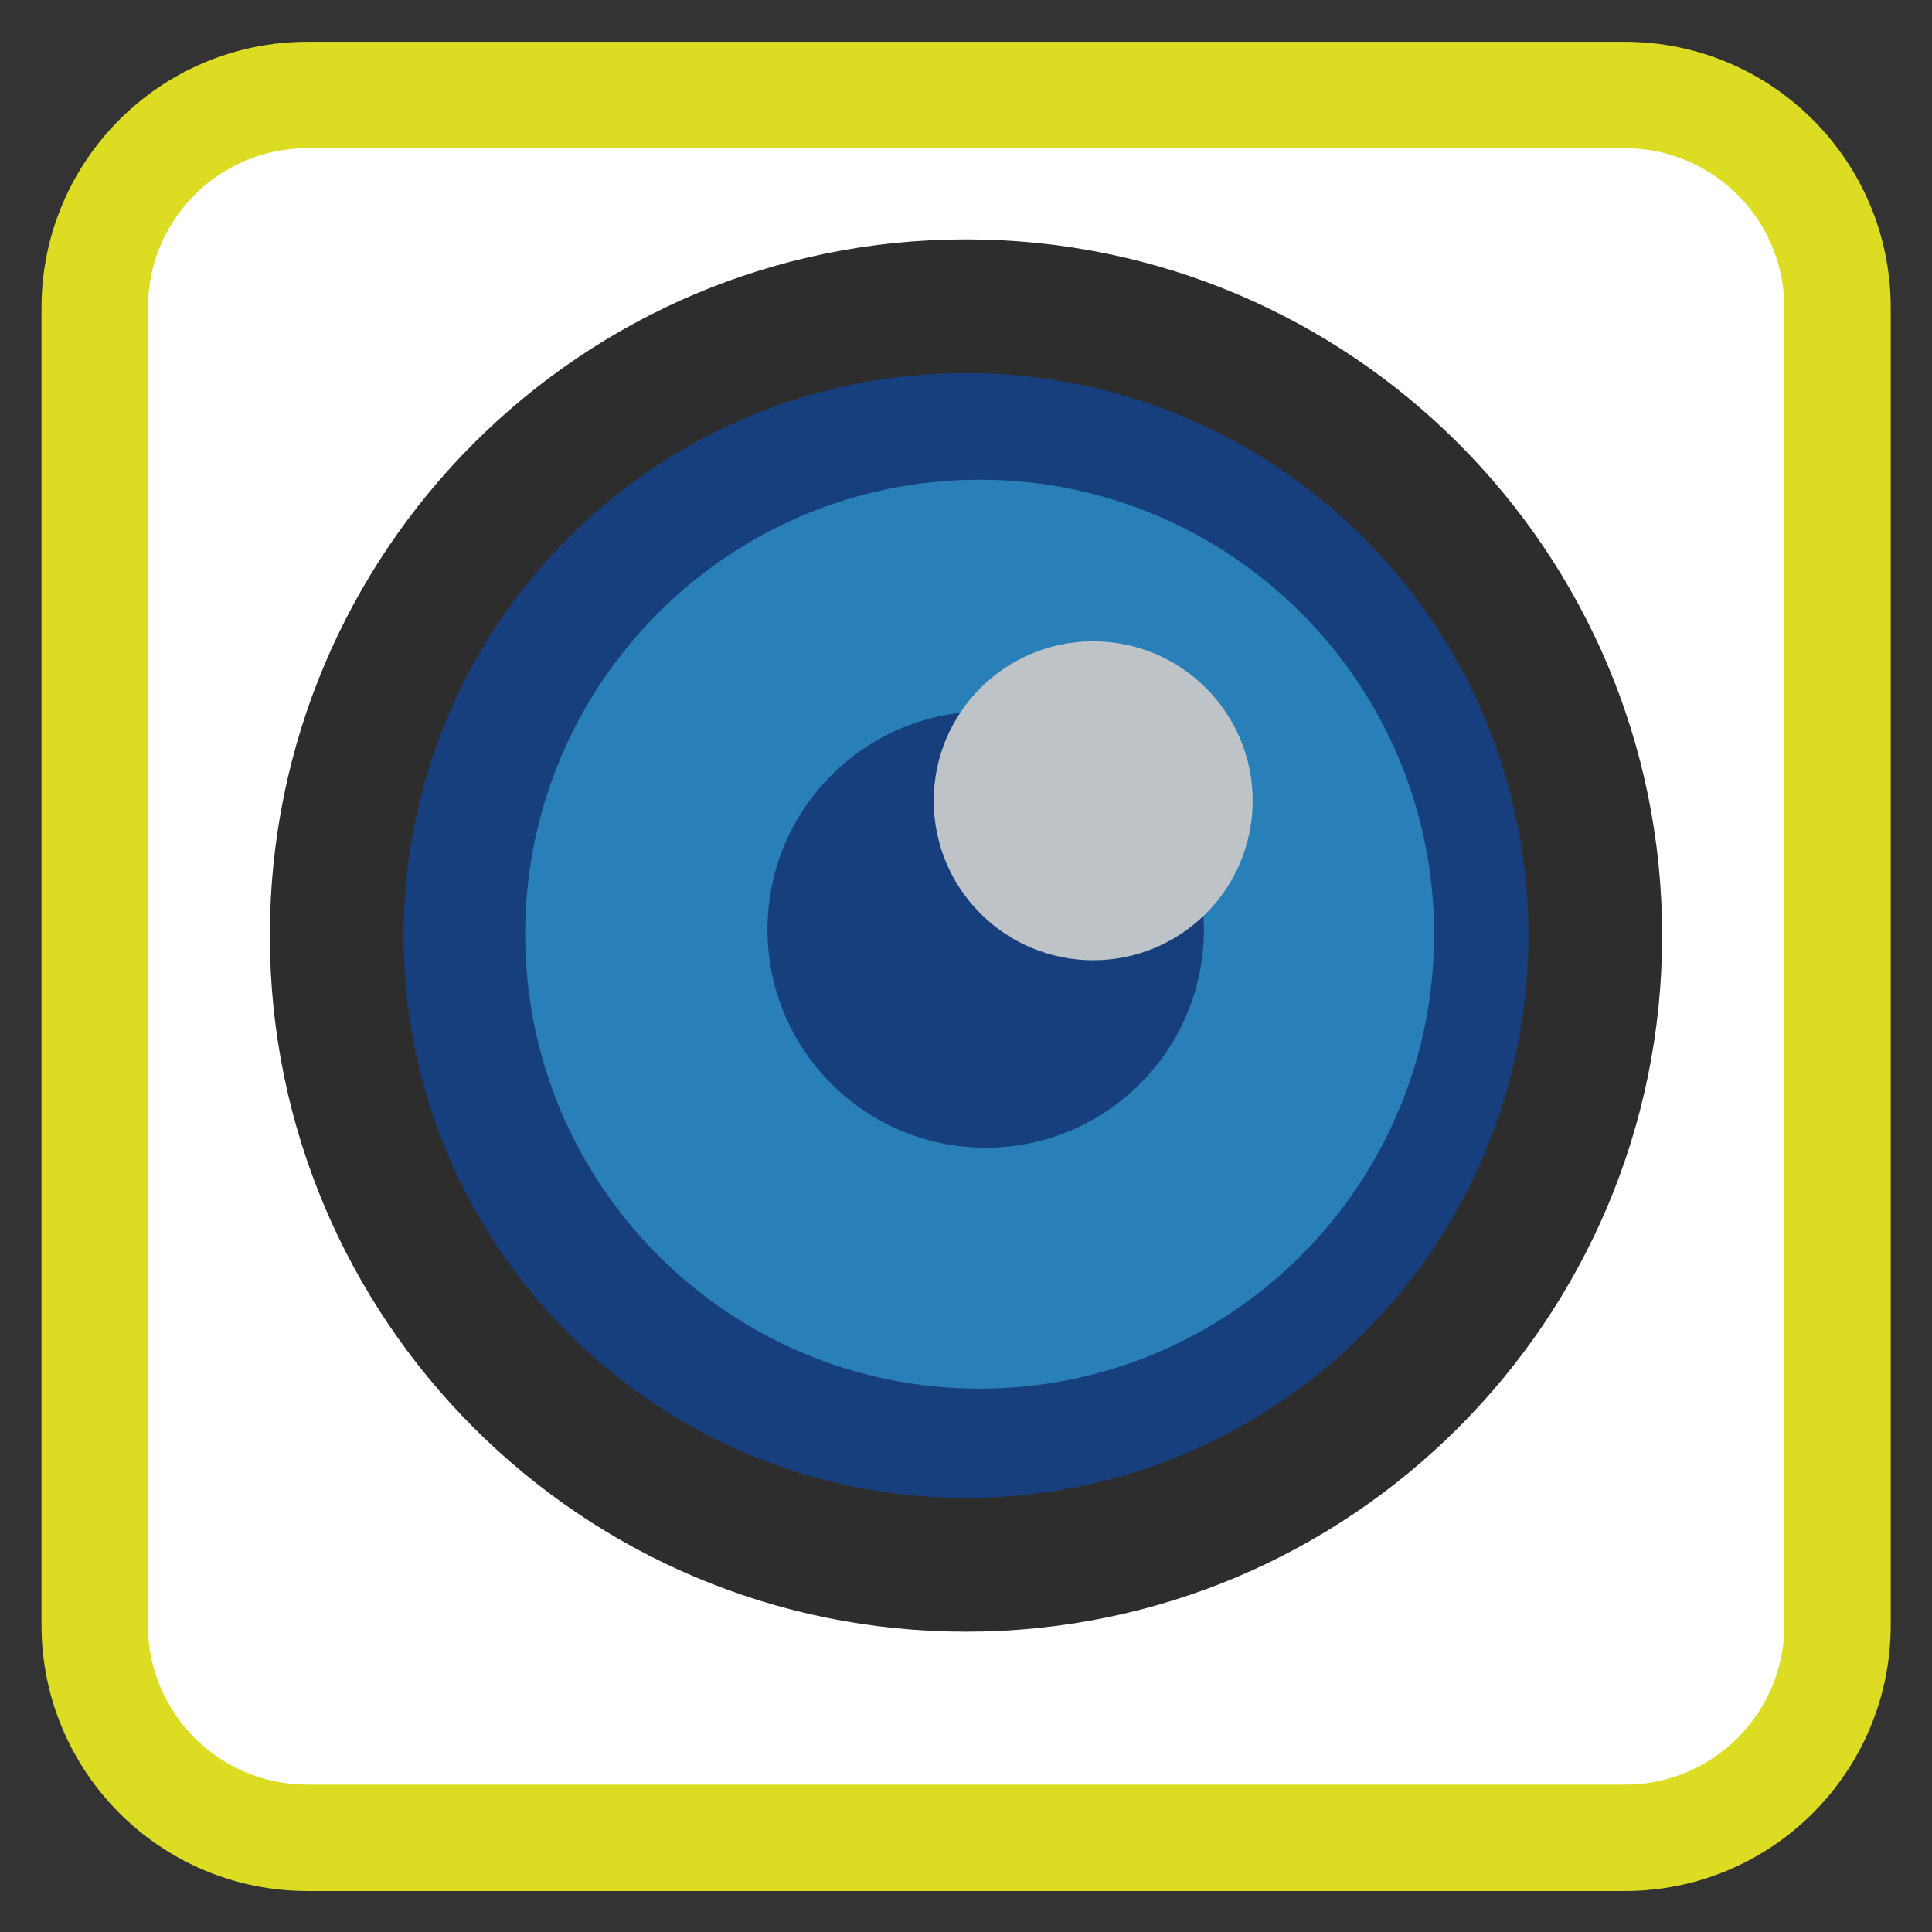 <?xml version="1.0" encoding="UTF-8"?>
<svg xmlns="http://www.w3.org/2000/svg" xmlns:xlink="http://www.w3.org/1999/xlink" width="256pt" height="256pt" viewBox="0 0 256 256" version="1.1">
<rect x="0" y="0" width="256" height="256" fill="#333333" stroke="none"/>
<g id="surface1">
<path style="fill-rule:nonzero;fill:rgb(100%,100%,100%);fill-opacity:1;stroke-width:7.459;stroke-linecap:butt;stroke-linejoin:miter;stroke:#DCDC23;stroke-opacity:1;stroke-miterlimit:4;" d="M 21.557 168.173 L 113.909 168.173 C 122.149 168.173 128.827 174.851 128.827 183.091 L 128.827 275.443 C 128.827 283.682 122.149 290.361 113.909 290.361 L 21.557 290.361 C 13.318 290.361 6.639 283.682 6.639 275.443 L 6.639 183.091 C 6.639 174.851 13.318 168.173 21.557 168.173 Z M 21.557 168.173 " transform="matrix(1.89,0,0,1.89,0,-305.26)"/>
<path style=" stroke:none;fill-rule:nonzero;fill:rgb(17.647%,17.647%,17.647%);fill-opacity:1;" d="M 205.539 124.027 C 205.539 167.043 170.668 201.918 127.648 201.918 C 84.633 201.918 49.758 167.043 49.758 124.027 C 49.758 81.008 84.633 46.137 127.648 46.137 C 170.668 46.137 205.539 81.008 205.539 124.027 Z M 205.539 124.027 "/>
<path style=" stroke:none;fill-rule:nonzero;fill:rgb(17.647%,17.647%,17.647%);fill-opacity:1;" d="M 220.242 123.961 C 220.242 174.906 178.945 216.207 128 216.207 C 77.055 216.207 35.758 174.906 35.758 123.961 C 35.758 73.02 77.055 31.719 128 31.719 C 178.945 31.719 220.242 73.02 220.242 123.961 Z M 220.242 123.961 "/>
<path style=" stroke:none;fill-rule:nonzero;fill:rgb(9.02%,24.706%,49.412%);fill-opacity:1;" d="M 202.523 123.961 C 202.523 165.121 169.156 198.484 128 198.484 C 86.844 198.484 53.477 165.121 53.477 123.961 C 53.477 82.805 86.844 49.438 128 49.438 C 169.156 49.438 202.523 82.805 202.523 123.961 Z M 202.523 123.961 "/>
<path style=" stroke:none;fill-rule:evenodd;fill:rgb(16.078%,50.196%,72.549%);fill-opacity:1;" d="M 129.809 63.566 C 96.551 63.566 69.59 90.527 69.59 123.785 C 69.59 157.043 96.551 184.004 129.809 184.004 C 163.066 184.004 190.027 157.043 190.027 123.785 C 190.027 90.527 163.066 63.566 129.809 63.566 Z M 130.609 94.254 C 146.578 94.254 159.523 107.199 159.523 123.168 C 159.523 139.133 146.578 152.078 130.609 152.078 C 114.641 152.078 101.695 139.133 101.695 123.168 C 101.695 107.199 114.641 94.254 130.609 94.254 Z M 130.609 94.254 "/>
<path style=" stroke:none;fill-rule:evenodd;fill:rgb(74.118%,76.471%,78.039%);fill-opacity:1;" d="M 165.984 106.105 C 165.984 94.438 156.523 84.977 144.852 84.977 C 133.184 84.977 123.723 94.438 123.723 106.105 C 123.723 117.777 133.184 127.238 144.852 127.238 C 156.523 127.238 165.984 117.777 165.984 106.105 "/>
</g>
</svg>
